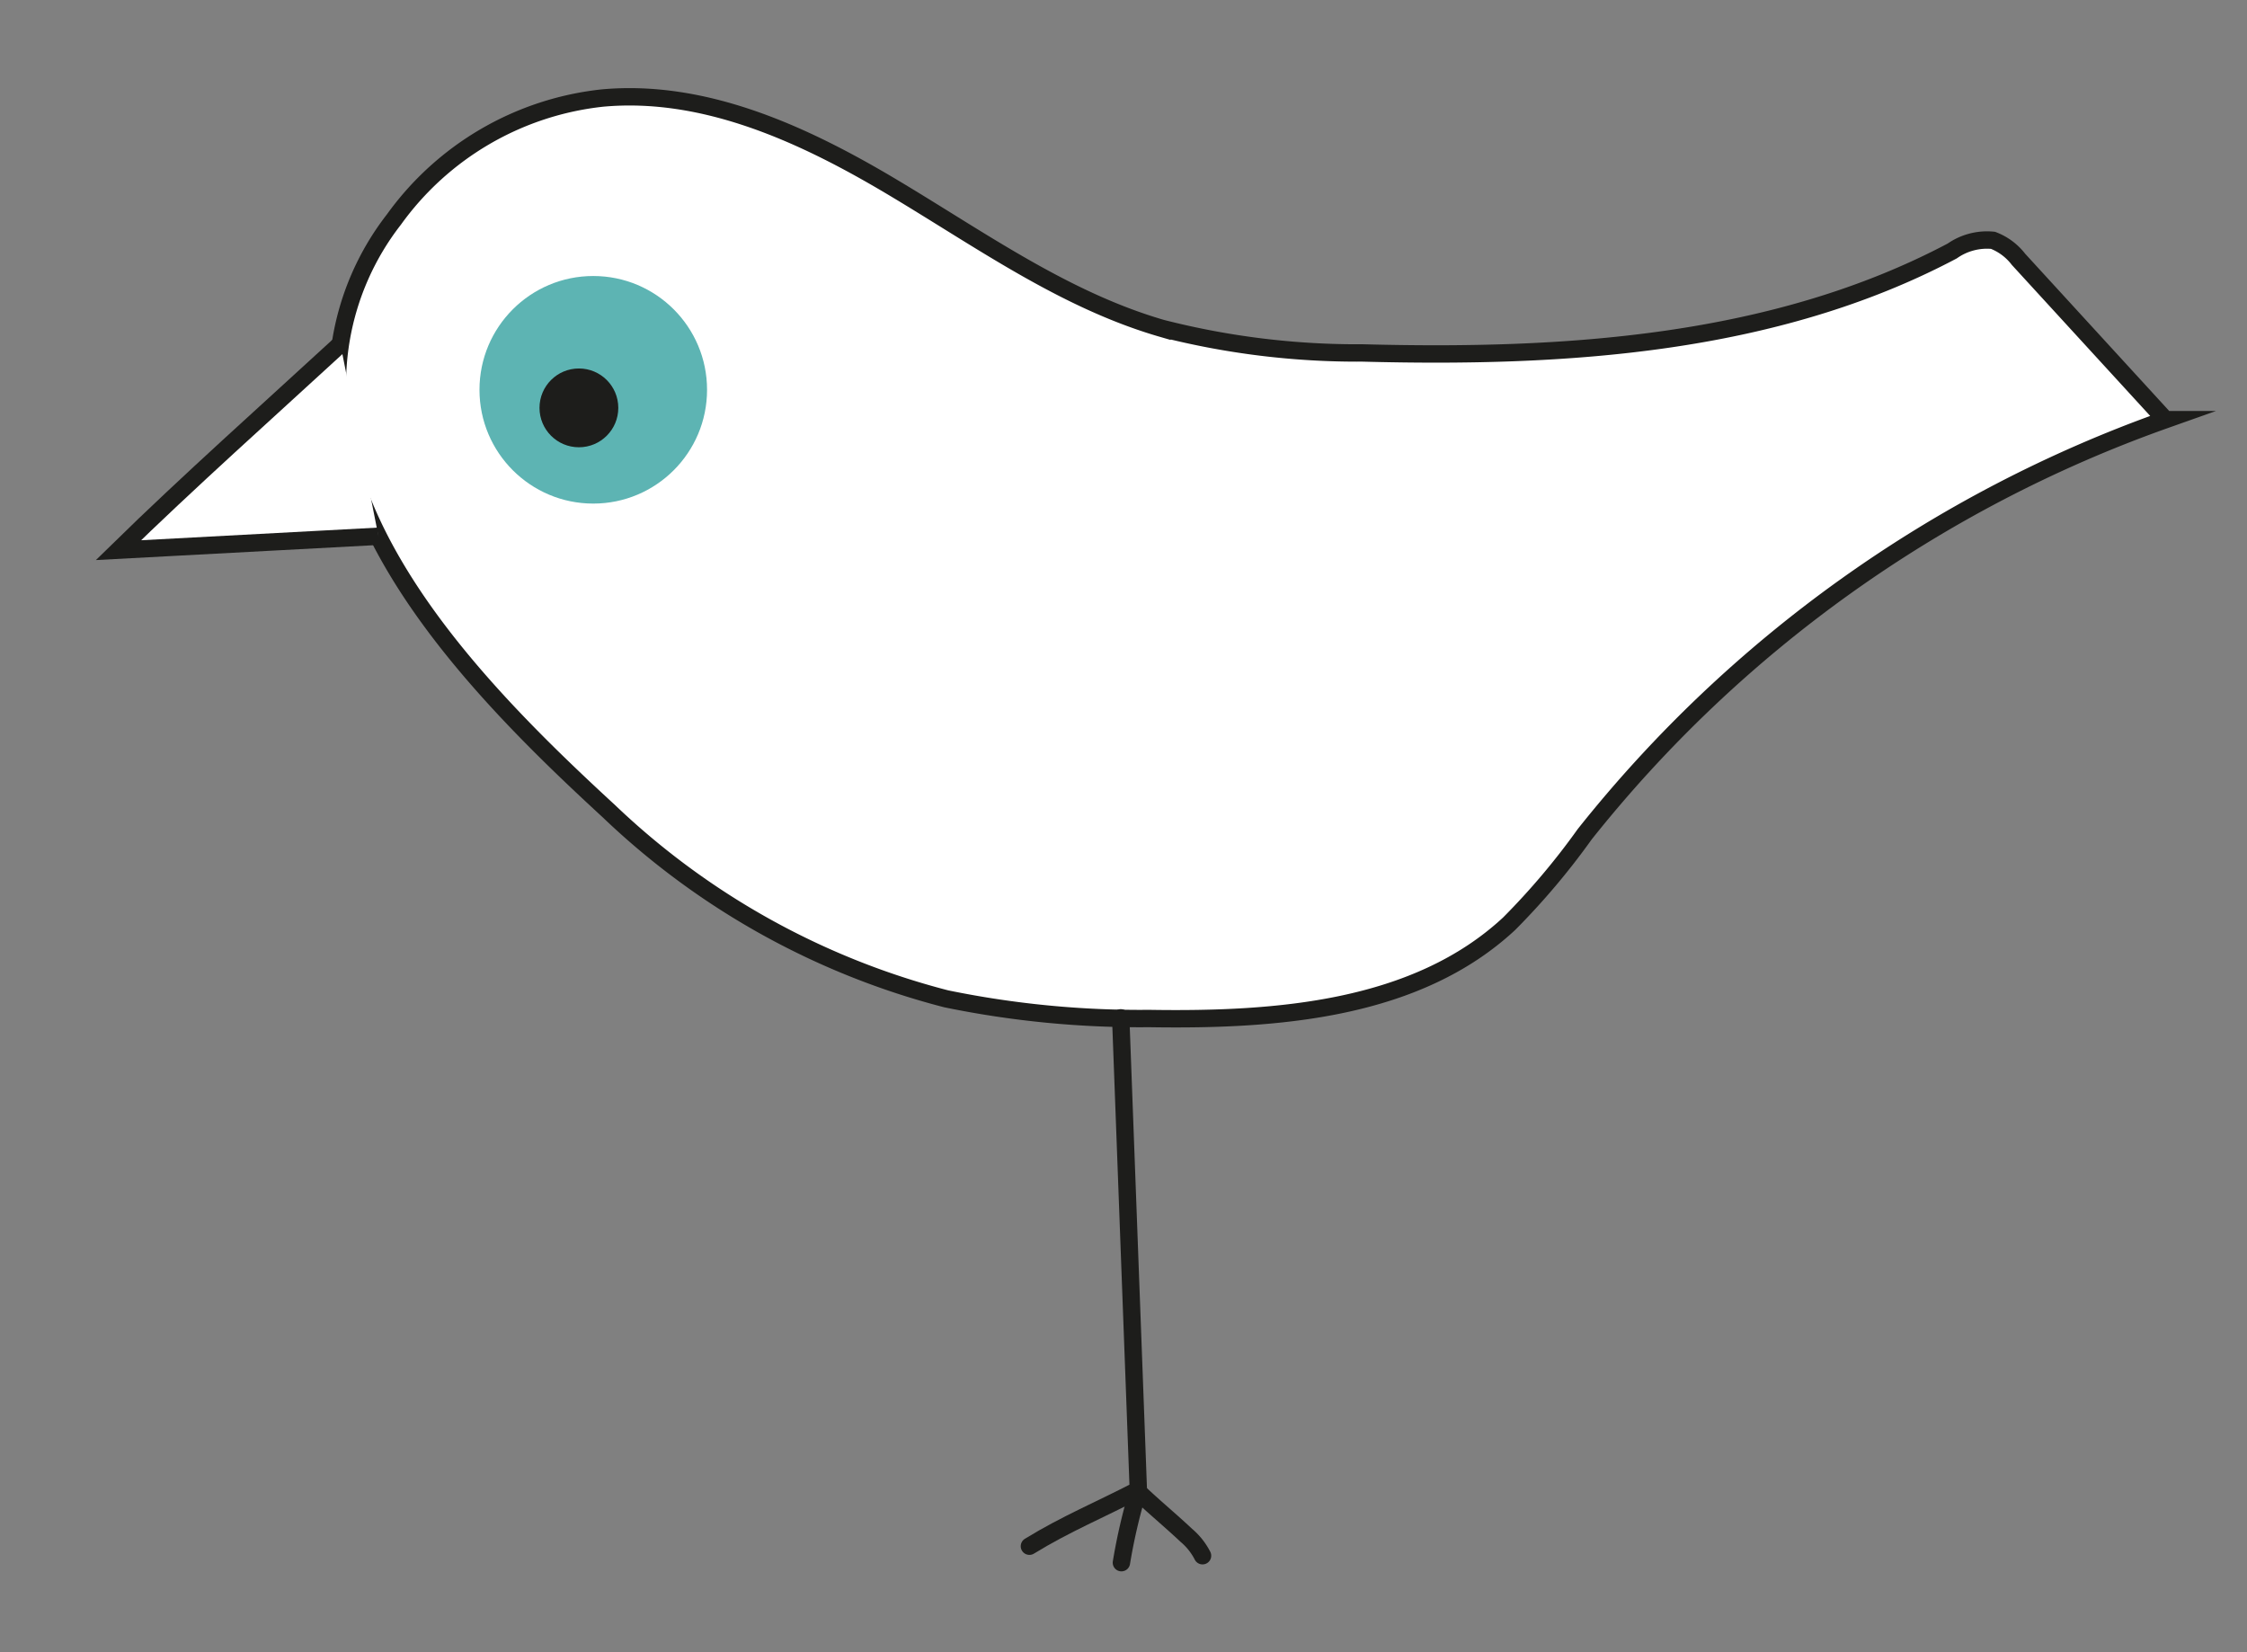 <svg id="a7551dcf-6932-42d0-bd76-f072aca1f81f" data-name="Layer 1" xmlns="http://www.w3.org/2000/svg" viewBox="0 0 96.96 71.29"><rect x="0" y="0" width="96.96" height="71.29" fill="#808080" stroke="none"/><defs><style>.e7ae1a4a-b42d-40f1-a478-a0db058e5c89{fill:#fff;}.e0ac955f-3757-4886-b5ee-b5bfedd26ebc,.e7ae1a4a-b42d-40f1-a478-a0db058e5c89{stroke:#1d1d1b;stroke-miterlimit:10;stroke-width:0.75px;}.e0ac955f-3757-4886-b5ee-b5bfedd26ebc{fill:none;stroke-linecap:round;}.b6910d2a-c43d-47de-9210-b806bcee4e41{fill:#5db4b3;}.fe502593-3450-4370-aec0-3f765d1a26c8{fill:#1d1d1b;}</style></defs><title>bird-01</title><path class="e7ae1a4a-b42d-40f1-a478-a0db058e5c89" d="M15.16,20.27A11.58,11.58,0,0,1,17,9.47a12.76,12.76,0,0,1,9-5.24c4.4-.4,8.65,1.55,12.45,3.81s7.45,4.9,11.69,6.13a34.07,34.07,0,0,0,8.66,1.06c8.7.23,17.75-.33,25.44-4.4A2.62,2.62,0,0,1,86,10.37a2.52,2.52,0,0,1,1.1.82l6.34,6.92A55.84,55.84,0,0,0,68.38,36a31,31,0,0,1-3.26,3.86c-4,3.72-10,4.18-15.53,4.09a41.5,41.5,0,0,1-8.76-.85A33,33,0,0,1,26.27,35C22.11,31.17,16.89,26,15.16,20.27Z"/><path class="e7ae1a4a-b42d-40f1-a478-a0db058e5c89" d="M14.69,14.85c-3,2.76-6.63,6-9.58,8.89l11.22-.6"/><path class="e0ac955f-3757-4886-b5ee-b5bfedd26ebc" d="M48.36,43.92l.76,20.37h0c-1.65.86-3.12,1.46-4.7,2.43"/><path class="e0ac955f-3757-4886-b5ee-b5bfedd26ebc" d="M48.39,67.43a24.83,24.83,0,0,1,.71-3.07c.68.65,1.41,1.25,2.09,1.89a2.84,2.84,0,0,1,.7.88"/><circle class="b6910d2a-c43d-47de-9210-b806bcee4e41" cx="25.6" cy="16.82" r="4.91"/><circle class="fe502593-3450-4370-aec0-3f765d1a26c8" cx="24.98" cy="17.6" r="1.7"/></svg>